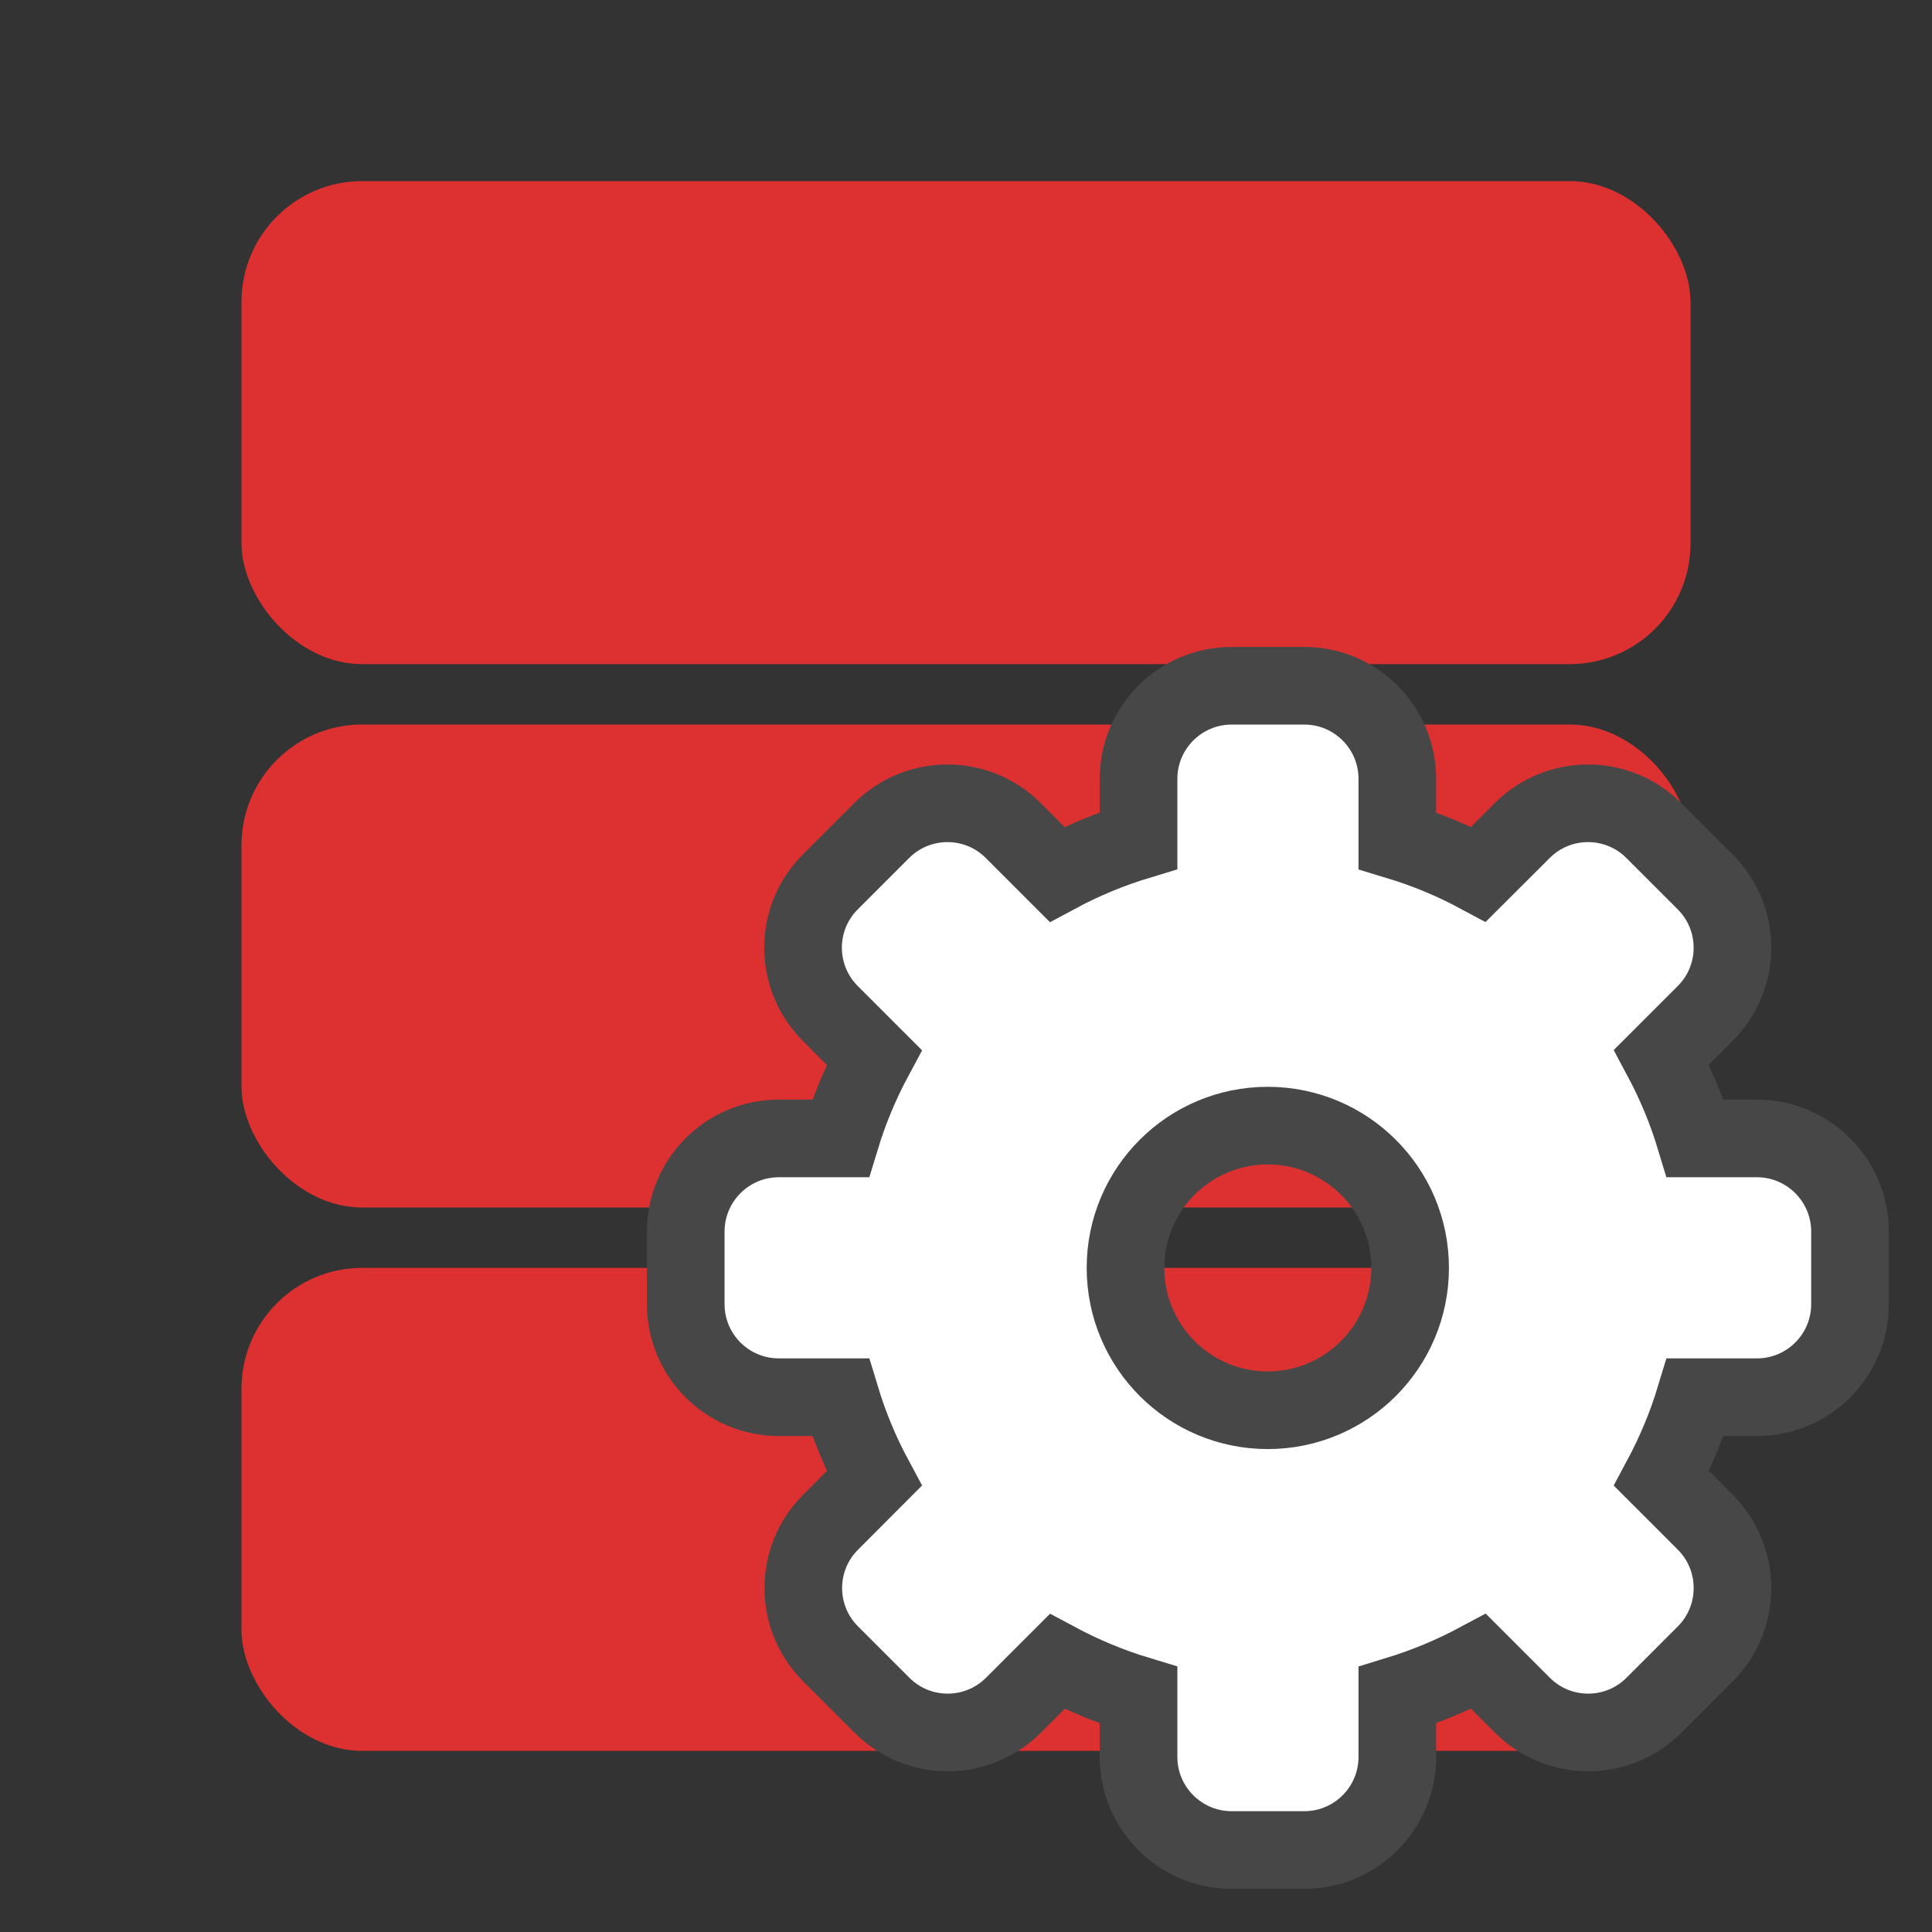 <svg width="16" height="16" viewBox="0 0 16 16" fill="none" xmlns="http://www.w3.org/2000/svg">
<rect x="0" y="0" width="16" height="16" fill="#333333" stroke="none"/>
<rect x="2" y="1.5" width="12" height="4" rx="1" fill="#DD3131"/>
<rect x="2" y="6" width="12" height="4" rx="1" fill="#DD3131"/>
<rect x="2" y="10.5" width="12" height="4" rx="1" fill="#DD3131"/>
<path d="M9.429 6.45V6.961C9.194 7.032 8.968 7.126 8.754 7.241L8.392 6.879C8.091 6.577 7.602 6.577 7.301 6.879L6.877 7.303C6.575 7.604 6.575 8.092 6.877 8.394L7.24 8.757C7.126 8.969 7.032 9.194 6.961 9.428H6.45C6.024 9.428 5.679 9.774 5.679 10.2L5.679 10.8C5.679 11.226 6.024 11.571 6.45 11.571H6.961C7.032 11.806 7.126 12.032 7.24 12.244L6.879 12.606C6.577 12.907 6.577 13.396 6.879 13.697L7.303 14.121C7.604 14.423 8.092 14.423 8.394 14.121L8.755 13.76C8.968 13.874 9.194 13.968 9.429 14.039V14.55C9.429 14.976 9.775 15.321 10.201 15.321H10.801C11.227 15.321 11.572 14.976 11.572 14.55V14.039C11.807 13.967 12.032 13.873 12.245 13.759L12.607 14.121C12.908 14.423 13.397 14.423 13.698 14.121L14.122 13.697C14.423 13.396 14.423 12.907 14.122 12.606L13.76 12.244C13.874 12.031 13.968 11.806 14.039 11.571H14.55C14.976 11.571 15.321 11.226 15.321 10.8V10.2C15.321 9.774 14.976 9.428 14.55 9.428H14.039C13.968 9.193 13.874 8.968 13.76 8.755L14.121 8.394C14.423 8.093 14.423 7.604 14.121 7.303L13.697 6.879C13.396 6.577 12.907 6.577 12.606 6.879L12.244 7.24C12.032 7.126 11.807 7.033 11.572 6.962V6.45C11.572 6.024 11.227 5.679 10.801 5.679H10.201C9.775 5.679 9.429 6.024 9.429 6.45ZM11.678 10.5C11.678 11.151 11.15 11.679 10.499 11.679C9.848 11.679 9.321 11.151 9.321 10.5C9.321 9.849 9.848 9.322 10.499 9.322C11.15 9.322 11.678 9.849 11.678 10.5Z" fill="white" stroke="#474747" stroke-width="0.643"/>
</svg>
